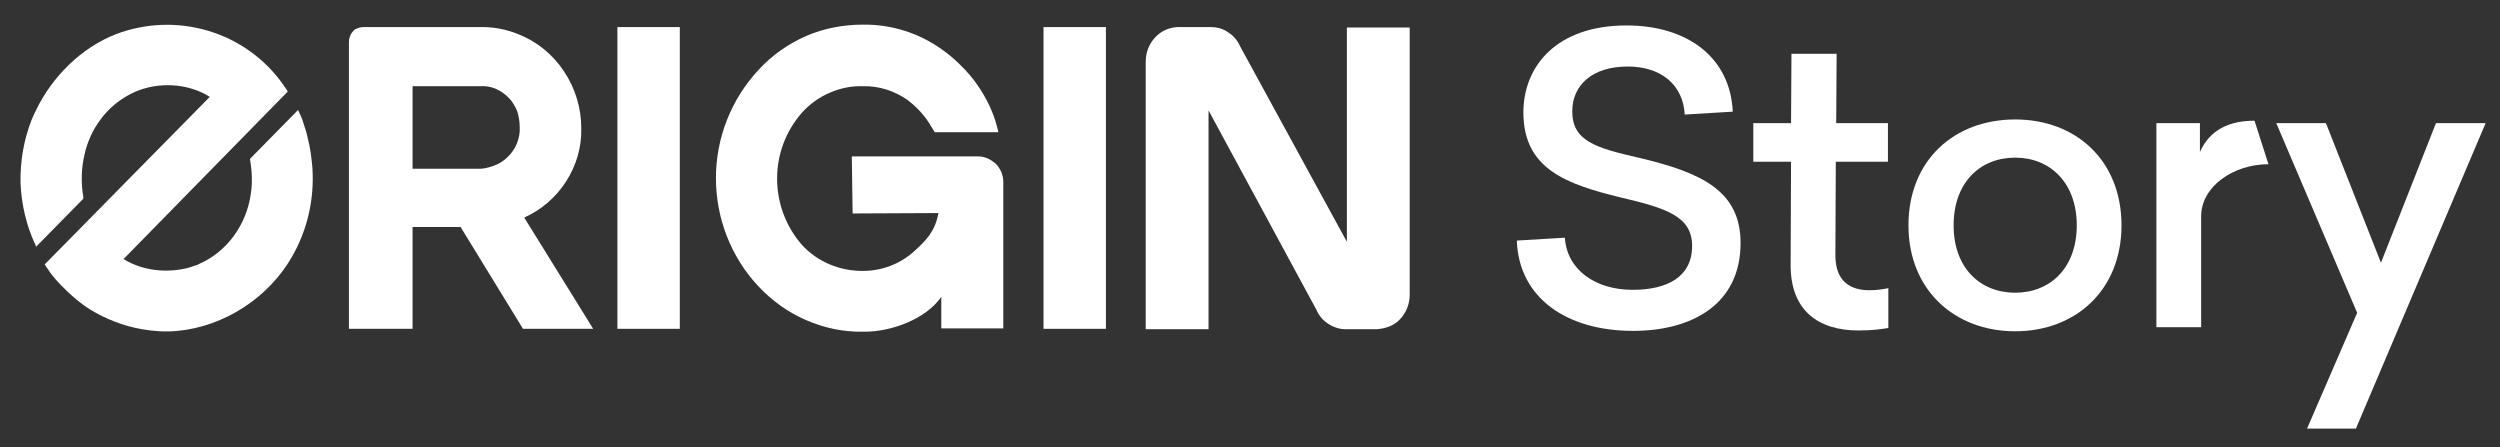 <?xml version="1.0" encoding="utf-8"?>
<!-- Generator: Adobe Illustrator 21.1.0, SVG Export Plug-In . SVG Version: 6.00 Build 0)  -->
<svg version="1.1" id="Layer_1" xmlns="http://www.w3.org/2000/svg" xmlns:xlink="http://www.w3.org/1999/xlink" x="0px" y="0px"
	 viewBox="0 0 609 109" style="enable-background:new 0 0 609 109;" xml:space="preserve">
<rect x="0" y="0" width="609" height="109" fill="#333333" stroke="none"/>
<style type="text/css">
	.st0{fill:#FFFFFF;}
</style>
<path class="st0" d="M238.3,38.1c0.8,0,1.6,0.2,2.3,0.5c0.7,0.3,1.4,0.8,2,1.3c1.1,1.2,1.8,2.7,1.8,4.4V80h-15.1v-7.7
	c-3.7,5.4-12.2,8.6-19,8.5c-4.8,0.1-9.5-0.9-13.9-2.8c-4.4-1.9-8.3-4.7-11.6-8.2c-6.7-7.1-10.4-16.6-10.4-26.4
	c0-9.8,3.7-19.2,10.4-26.4c3.2-3.5,7.2-6.3,11.5-8.2c4.4-1.9,9.1-2.8,13.9-2.8c7-0.1,13.9,2.1,19.6,6.3c1.4,1,2.7,2.1,3.9,3.3
	c1.9,1.8,3.6,3.8,5,6c2.1,3.2,3.7,6.8,4.5,10.6h-15.5l-0.8-1.3c-1.5-2.6-3.5-4.8-5.9-6.6c-3.2-2.2-6.9-3.4-10.8-3.3
	c-2.8-0.1-5.6,0.5-8.1,1.6c-2.6,1.1-4.9,2.8-6.8,4.9c-3.9,4.5-6,10.1-6,16c0,5.9,2.1,11.6,6,16.1c1.9,2.1,4.2,3.7,6.8,4.8
	c2.6,1.1,5.3,1.6,8.1,1.6c4.6,0,9.1-1.7,12.5-4.8c3-2.7,5.1-4.9,5.9-9.3L207.7,52l-0.2-13.9H238.3z"/>
<path class="st0" d="M75,33.8c0.6,2.3,0.9,4.7,1.1,7.1c0.5,7.6-1.2,15.1-5,21.7c-5.7,9.9-16.4,16.9-27.8,18
	c-2.9,0.3-5.8,0.1-8.7-0.4c-4.6-0.8-8.9-2.5-12.8-4.9c-1.9-1.2-3.7-2.7-5.4-4.3c-0.6-0.6-1.1-1.1-1.7-1.7c-0.7-0.7-1.4-1.5-2.1-2.4
	c-0.3-0.4-0.6-0.8-0.9-1.3c-0.3-0.4-0.6-0.8-0.8-1.2l40.2-40.8l-0.5-0.3c-0.2-0.1-0.4-0.2-0.5-0.3c-5.6-3-12.9-3-18.5,0
	c-2.8,1.5-5.2,3.5-7.1,6.1c-1.9,2.5-3.2,5.4-3.9,8.5c-0.8,3.4-0.9,6.9-0.3,10.4c0,0.1,0,0.1,0,0.2c0,0.1,0,0.1,0,0.2L8.8,60.1
	c-0.1-0.2-0.1-0.3-0.2-0.5C6.4,54.9,5.2,49.7,5,44.5C4.9,39.3,5.8,34,7.7,29.2c0.3-0.8,0.7-1.6,1.1-2.4c3.9-8.1,11-15.2,19.5-18.5
	c7.2-2.7,15-3,22.4-0.8c7.4,2.2,13.8,6.8,18.2,13v0c0.1,0.1,0.2,0.2,0.2,0.3c0.2,0.3,0.5,0.7,0.7,1l0.3,0.5l-40,40.8
	c4.6,2.9,10.7,3.5,15.9,2.1c0.7-0.2,1.4-0.5,2.1-0.7l0.4-0.2c6.9-3,11.6-9.7,12.6-17.1c0.3-1.7,0.3-3.5,0.2-5.2
	c0-0.5-0.4-3.3-0.4-3.3l11.7-11.9c0.3,0.7,0.7,1.4,1,2.2c0,0,0.4,1.3,0.6,1.9c0,0.1,0.1,0.2,0.1,0.3C74.6,32,74.8,32.9,75,33.8z"/>
<path class="st0" d="M141.6,31.3c0.1,4.6-1.2,9-3.7,12.9c-2.5,3.9-6,6.9-10.2,8.8l16.8,27.1h-17.1l-15.2-24.8h-11.7v24.8H85V10.1
	c0-0.4,0.1-0.9,0.3-1.3C85.4,8.3,85.7,8,86,7.6s0.7-0.6,1.1-0.7c0.4-0.2,0.9-0.3,1.3-0.3h28.3c3.3-0.1,6.5,0.5,9.5,1.7
	c4.6,1.8,8.5,5,11.2,9.1C140.2,21.6,141.6,26.4,141.6,31.3z M123.6,38.3c1-0.9,1.8-2.1,2.3-3.3c0.5-1.3,0.8-2.6,0.7-4
	c0-1.3-0.2-2.6-0.6-3.9c-0.5-1.2-1.2-2.4-2.1-3.3c-0.9-0.9-2-1.7-3.2-2.2c-1.2-0.5-2.5-0.7-3.9-0.6h-16.3v20.1h15.6
	c1.4,0.1,2.8-0.2,4.1-0.7C121.4,40,122.6,39.3,123.6,38.3L123.6,38.3z"/>
<path class="st0" d="M150.4,6.6h15.2v73.5h-15.2V6.6z"/>
<path class="st0" d="M254.2,6.6h15.2v73.5h-15.2V6.6z"/>
<path class="st0" d="M328.2,6.7h0.9l0,0h14.3v65.1c0,2.2-0.8,4.3-2.3,5.9c-0.7,0.8-1.6,1.4-2.6,1.8c-1,0.4-2,0.6-3.1,0.7h-7.6
	c-1.5,0-3-0.5-4.2-1.3c-1.3-0.8-2.3-2-2.9-3.4l-26.3-48.6v53.3h-15.3V15c0-2.2,0.8-4.3,2.3-5.9c1.4-1.5,3.3-2.4,5.4-2.5h8.2
	c1.5,0,3,0.4,4.2,1.3c1.3,0.8,2.3,2,2.9,3.4l26,47.6V6.7z"/>
<path class="st0" d="M396.2,6.2c-16.9,0-25.1,9.8-25.1,21.2c0,13.9,10.7,17.5,23.7,20.7c11.1,2.6,17.4,4.6,17.4,11.8
	c0,7.6-6.1,10.7-14.5,10.7c-9.1,0-16-4.9-16.5-12.7l-11.7,0.7c0.5,14.1,12.3,22,28.3,22c14.4,0,26.2-6.5,26.2-21.4
	c0-12.8-9.6-17.2-24.9-20.8c-10.5-2.4-16.1-4.1-16.1-11.3c0-6.2,4.7-10.9,13.5-10.9c8.2,0,13.5,4.5,13.9,11.7l11.7-0.7
	C421.5,14,411.1,6.2,396.2,6.2z"/>
<path class="st0" d="M455.4,70.7c-4.5,0-8.3-2-8.3-8.5l0.1-22.8h12.7V30h-12.6l0.1-16.9h-11L436.3,30h-9.2v9.4h9.2l-0.1,25
	c-0.1,11.2,6.7,16.1,16.5,16.1c3.5,0,5.4-0.3,7.3-0.6v-9.7C458.9,70.4,457.4,70.7,455.4,70.7z"/>
<path class="st0" d="M490.9,29.1c-14.9,0-26,10-26,25.8c0,15.7,11.2,25.8,26,25.8c14.8,0,25.9-10.1,25.9-25.8
	C516.8,39.1,505.7,29.1,490.9,29.1z M490.9,38.4c8.5,0,15,6.1,15,16.5c0,10.3-6.4,16.4-15,16.4c-8.6,0-15-6.1-15-16.4
	C475.9,44.5,482.3,38.4,490.9,38.4z"/>
<path class="st0" d="M549.2,29.4c-8,0-11.5,3.7-13.3,7.6v-7h-10.6v49.7h10.9v-27c0-7.3,7.9-12.7,16.4-12.7L549.2,29.4z"/>
<path class="st0" d="M605.5,30h-12.1L580,64l-13.4-34h-12.1l19.7,46.2l-12.2,28.2h11.9L605.5,30z"/>
</svg>

